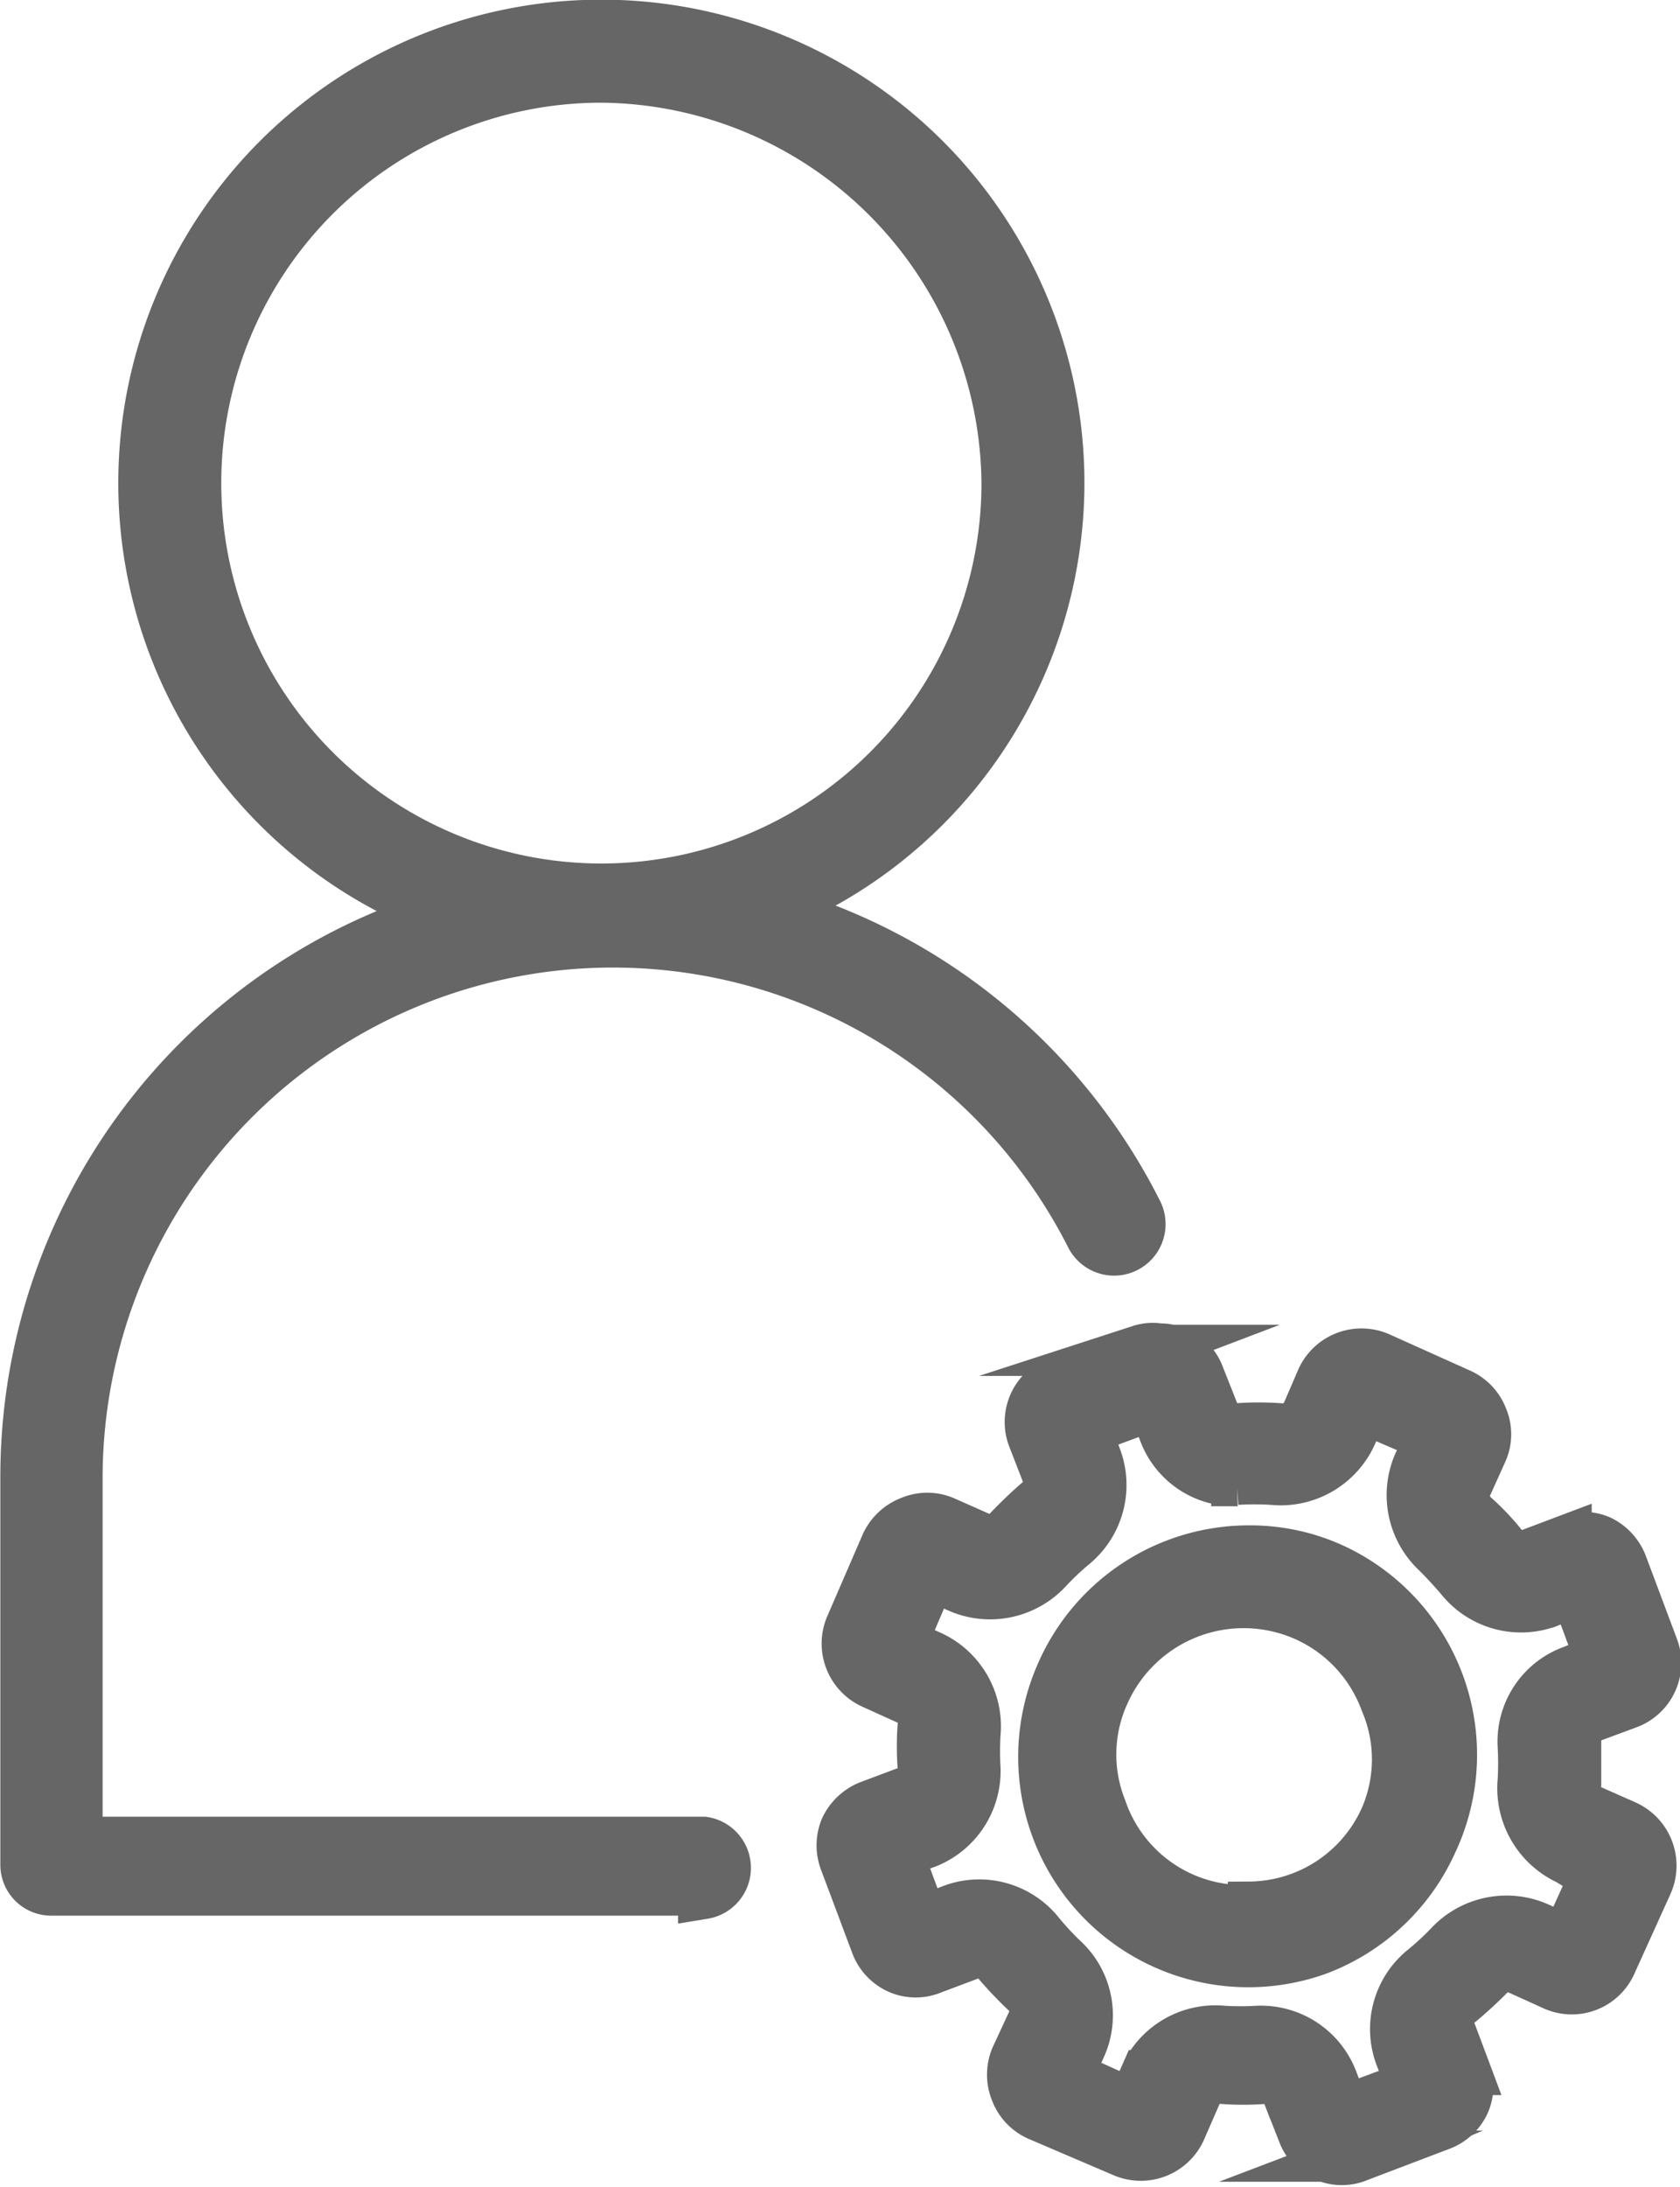 <svg xmlns="http://www.w3.org/2000/svg" viewBox="0 0 24.64 32.05"><defs><style>.cls-1{fill:#666;stroke:#666;stroke-miterlimit:10;stroke-width:0.75px;}</style></defs><g id="Layer_2" data-name="Layer 2"><g id="Layer_1-2" data-name="Layer 1"><path class="cls-1" d="M17,19.77a.61.61,0,0,1,.59.41l.21.53a.33.33,0,0,0,.35.23,4.24,4.24,0,0,1,.62,0,.4.4,0,0,0,.4-.22l.22-.51a.64.64,0,0,1,.84-.31l1.18.53a.63.63,0,0,1,.33.35.61.61,0,0,1,0,.48l-.23.51a.39.39,0,0,0,.09.44,3.64,3.64,0,0,1,.43.45.36.36,0,0,0,.41.12l.53-.2a.64.64,0,0,1,.49,0,.65.65,0,0,1,.33.36l.45,1.2a.63.63,0,0,1-.36.82l-.54.2a.36.36,0,0,0-.23.36c0,.21,0,.42,0,.62a.38.38,0,0,0,.21.39l.52.23a.64.64,0,0,1,.32.84l-.53,1.17a.63.63,0,0,1-.84.32l-.53-.24a.39.39,0,0,0-.43.1,5.92,5.92,0,0,1-.45.41.36.36,0,0,0-.11.41l.21.56a.62.62,0,0,1,0,.48.63.63,0,0,1-.35.33l-1.21.46a.61.61,0,0,1-.48,0,.6.6,0,0,1-.33-.35l-.22-.56a.36.36,0,0,0-.35-.23,4.1,4.1,0,0,1-.61,0,.38.38,0,0,0-.38.21l-.24.55a.64.64,0,0,1-.84.31L15.23,31a.63.63,0,0,1-.33-.35.64.64,0,0,1,0-.49l.25-.54a.39.39,0,0,0-.09-.42,5.77,5.77,0,0,1-.42-.44.37.37,0,0,0-.41-.12l-.56.21a.61.61,0,0,1-.48,0,.63.63,0,0,1-.34-.36l-.45-1.2a.64.64,0,0,1,0-.49.66.66,0,0,1,.35-.33l.56-.21a.38.38,0,0,0,.23-.36,4.14,4.14,0,0,1,0-.61.37.37,0,0,0-.21-.38l-.53-.24a.64.64,0,0,1-.32-.84L13,22.63h0a.65.65,0,0,1,.36-.33.62.62,0,0,1,.48,0l.52.23a.37.37,0,0,0,.43-.09,6.14,6.14,0,0,1,.45-.43.36.36,0,0,0,.12-.41l-.21-.54a.63.63,0,0,1,.37-.81l1.21-.46A.57.57,0,0,1,17,19.77Zm1.14,1.93A1.1,1.1,0,0,1,17.08,21l-.16-.42-1,.37.16.43a1.13,1.13,0,0,1-.35,1.26,4.12,4.12,0,0,0-.37.35,1.14,1.14,0,0,1-1.3.27l-.41-.18-.43,1,.42.19a1.13,1.13,0,0,1,.66,1.14,4.35,4.35,0,0,0,0,.51A1.13,1.13,0,0,1,13.6,27l-.44.16.37,1,.44-.17a1.12,1.12,0,0,1,1.26.34,4.26,4.26,0,0,0,.35.38,1.11,1.11,0,0,1,.27,1.28l-.19.43.95.43.19-.43a1.13,1.13,0,0,1,1.14-.65,4.34,4.34,0,0,0,.51,0,1.12,1.12,0,0,1,1.09.72l.17.45,1-.37-.17-.44a1.12,1.12,0,0,1,.34-1.26,4.26,4.26,0,0,0,.38-.35,1.14,1.14,0,0,1,1.29-.27l.42.19.43-.95L23,27.25a1.15,1.15,0,0,1-.66-1.15,4.52,4.52,0,0,0,0-.52,1.1,1.1,0,0,1,.72-1.09l.42-.17-.37-1-.41.16a1.13,1.13,0,0,1-1.27-.35c-.11-.13-.23-.26-.35-.38a1.14,1.14,0,0,1-.27-1.3l.18-.39-1-.43-.17.39a1.14,1.14,0,0,1-1.16.66,4.47,4.47,0,0,0-.52,0Z"/><path class="cls-1" d="M18.32,22.73a2.91,2.91,0,0,1,1.22.26A3,3,0,0,1,21,27a3,3,0,0,1-1.67,1.57,3,3,0,0,1-3.78-4A3,3,0,0,1,18.32,22.73Zm0,5.22a2.2,2.2,0,0,0,2-1.31,2.16,2.16,0,0,0,0-1.71,2.21,2.21,0,0,0-1.17-1.25,2.24,2.24,0,0,0-2.95,1.12,2.16,2.16,0,0,0-.05,1.71A2.2,2.2,0,0,0,18.31,28Z"/><path class="cls-1" d="M8.82,13.79a6.71,6.71,0,1,1,6.71-6.71A6.72,6.72,0,0,1,8.82,13.79Zm0-12.66a5.95,5.95,0,1,0,5.95,6A6,6,0,0,0,8.82,1.13Z"/><path class="cls-1" d="M10.32,27.7H.75a.37.37,0,0,1-.37-.37V21.64a8.61,8.61,0,0,1,16.3-3.87.38.38,0,0,1-.68.34A7.86,7.86,0,0,0,1.13,21.64V27h9.19a.38.38,0,0,1,0,.75Z"/></g></g></svg>